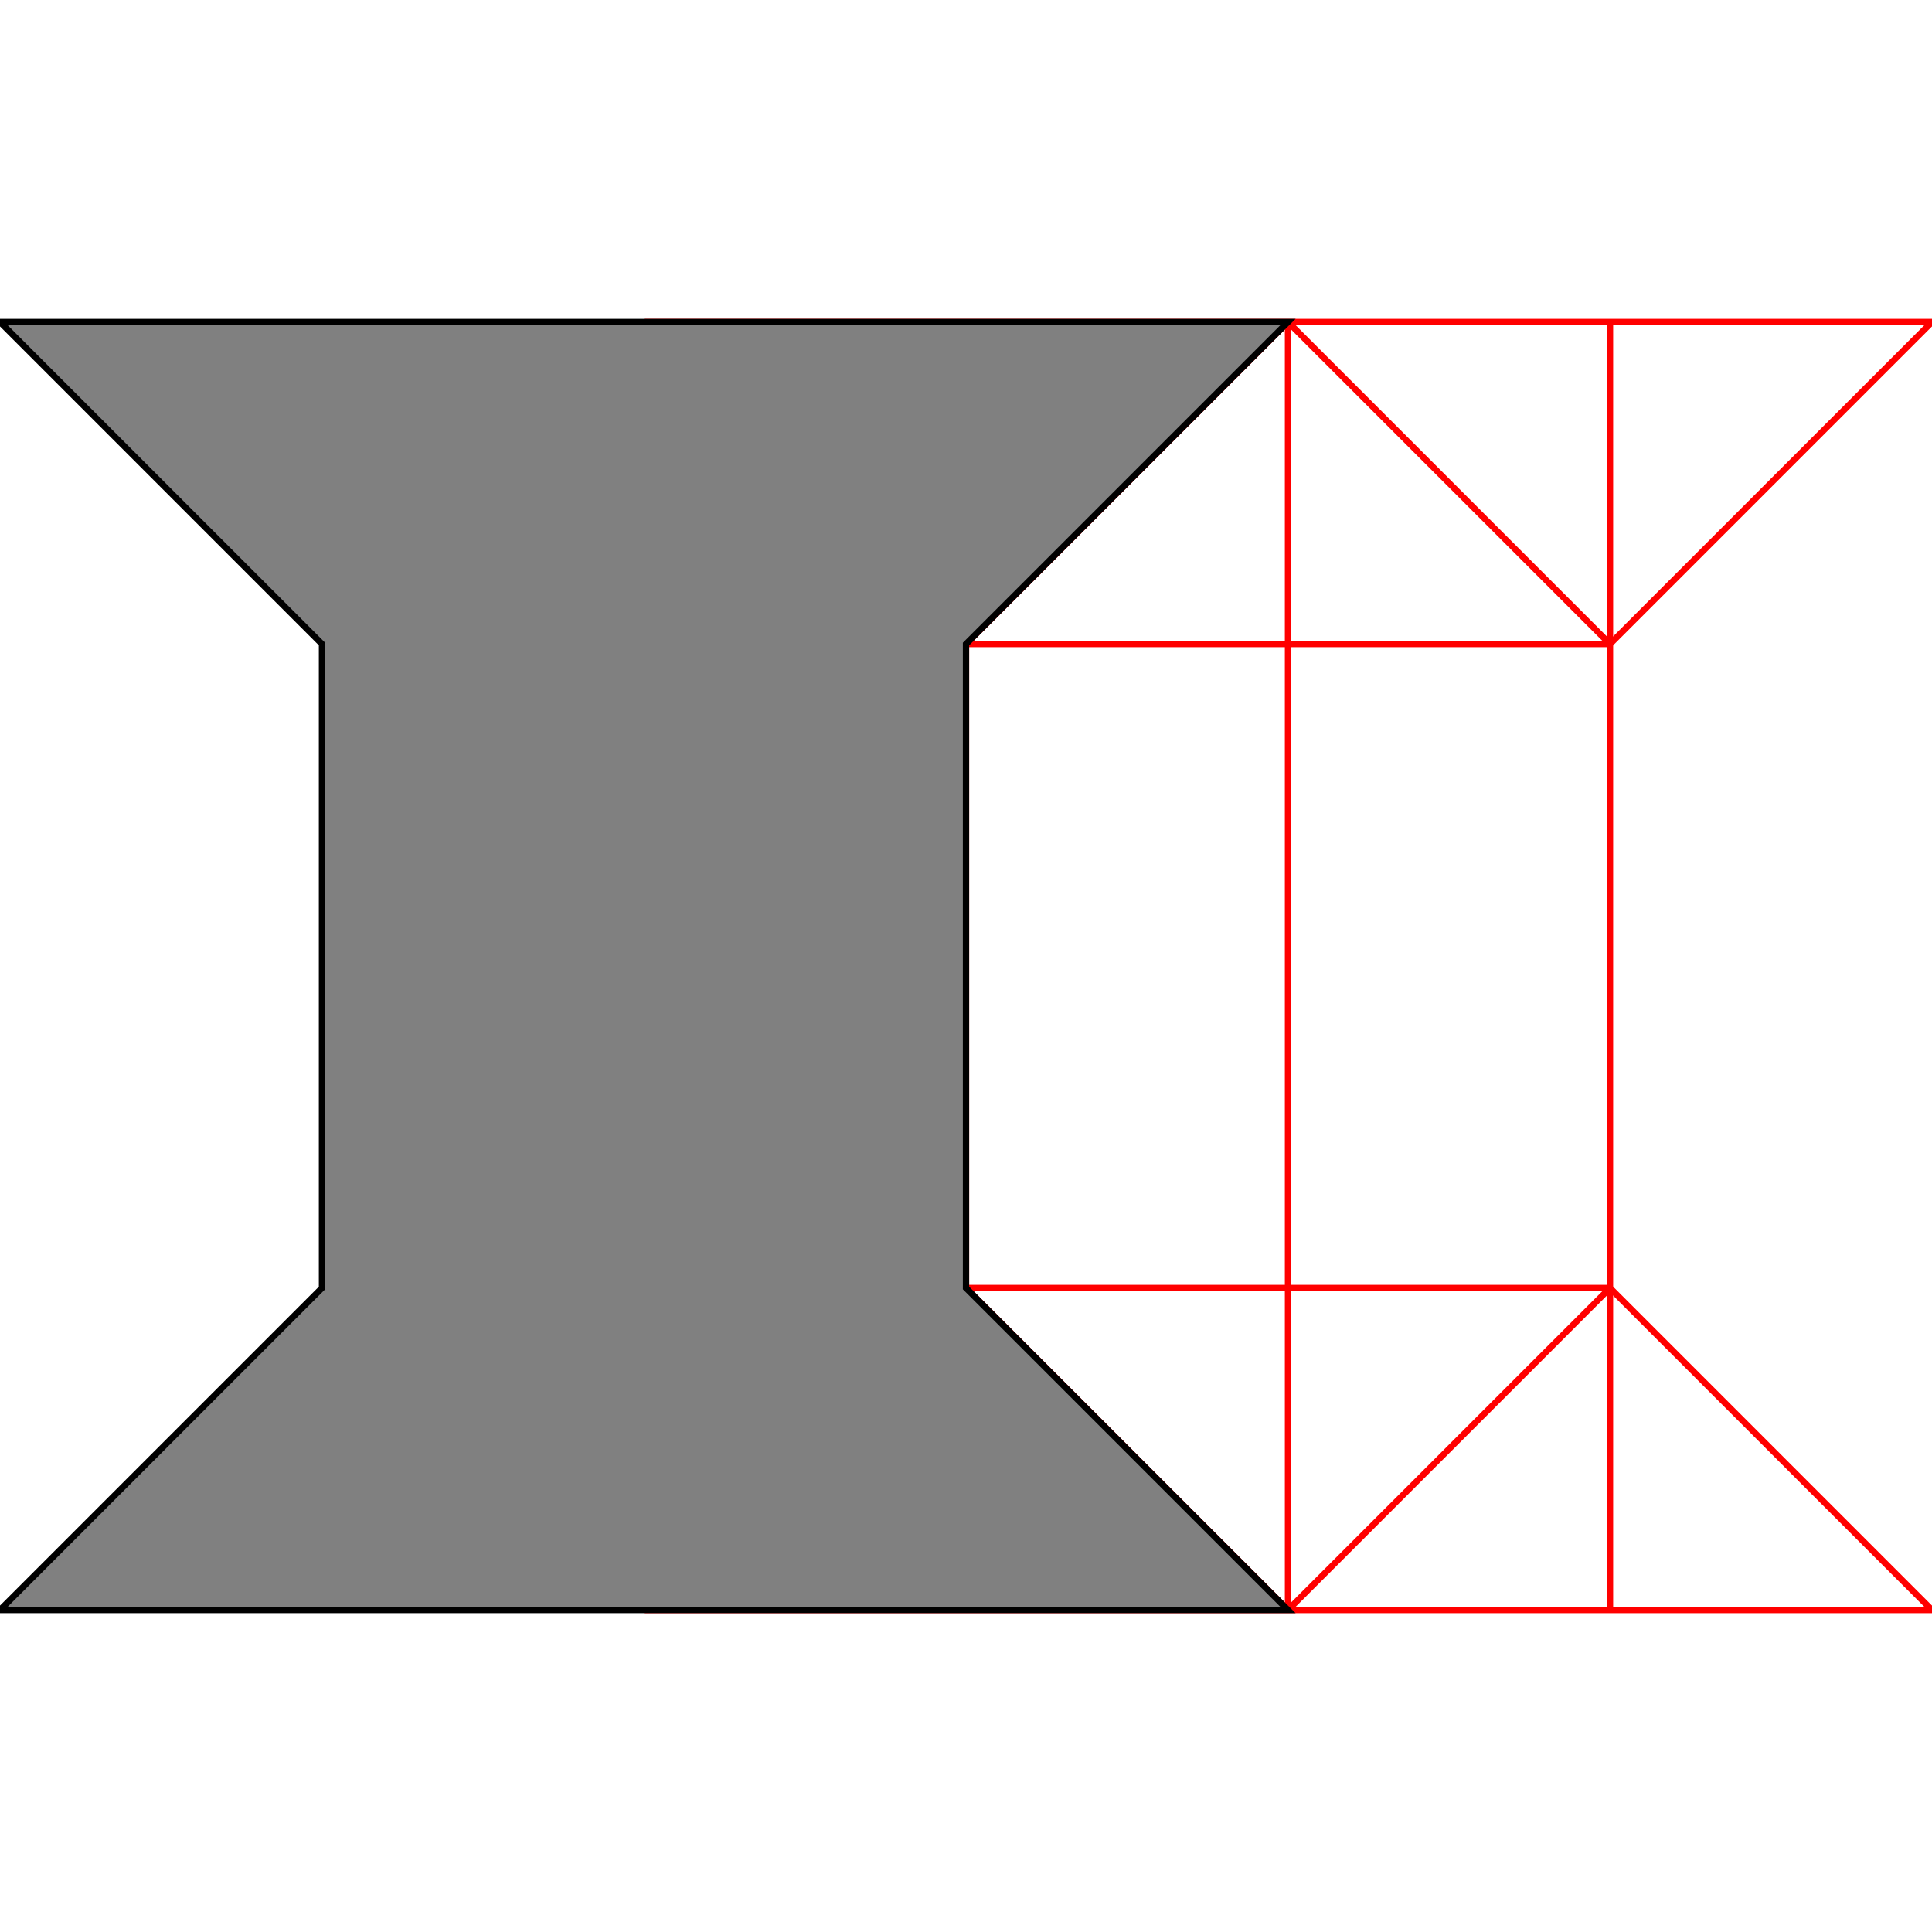 <?xml version="1.0" encoding="UTF-8"?>
<!DOCTYPE svg PUBLIC "-//W3C//DTD SVG 1.1//EN"
    "http://www.w3.org/Graphics/SVG/1.1/DTD/svg11.dtd"><svg xmlns="http://www.w3.org/2000/svg" height="500" stroke-opacity="1" viewBox="0 0 500 500" font-size="1" width="500" xmlns:xlink="http://www.w3.org/1999/xlink" stroke="rgb(0,0,0)" version="1.1"><defs></defs><g stroke-linejoin="miter" stroke-opacity="1.0" fill-opacity="0.0" stroke="rgb(255,0,0)" stroke-width="1.633" fill="rgb(0,0,0)" stroke-linecap="butt" stroke-miterlimit="10.0"><path d="M 416.667,166.667 l -83.333,-83.333 "/></g><g stroke-linejoin="miter" stroke-opacity="1.0" fill-opacity="0.0" stroke="rgb(255,0,0)" stroke-width="1.633" fill="rgb(0,0,0)" stroke-linecap="butt" stroke-miterlimit="10.0"><path d="M 166.667,83.333 h 333.333 "/></g><g stroke-linejoin="miter" stroke-opacity="1.0" fill-opacity="0.0" stroke="rgb(255,0,0)" stroke-width="1.633" fill="rgb(0,0,0)" stroke-linecap="butt" stroke-miterlimit="10.0"><path d="M 250,166.667 l -83.333,-83.333 "/></g><g stroke-linejoin="miter" stroke-opacity="1.0" fill-opacity="0.0" stroke="rgb(255,0,0)" stroke-width="1.633" fill="rgb(0,0,0)" stroke-linecap="butt" stroke-miterlimit="10.0"><path d="M 500,416.667 l -83.333,-83.333 "/></g><g stroke-linejoin="miter" stroke-opacity="1.0" fill-opacity="0.0" stroke="rgb(255,0,0)" stroke-width="1.633" fill="rgb(0,0,0)" stroke-linecap="butt" stroke-miterlimit="10.0"><path d="M 250,166.667 h 166.667 "/></g><g stroke-linejoin="miter" stroke-opacity="1.0" fill-opacity="0.0" stroke="rgb(255,0,0)" stroke-width="1.633" fill="rgb(0,0,0)" stroke-linecap="butt" stroke-miterlimit="10.0"><path d="M 333.333,416.667 l -83.333,-83.333 "/></g><g stroke-linejoin="miter" stroke-opacity="1.0" fill-opacity="0.0" stroke="rgb(255,0,0)" stroke-width="1.633" fill="rgb(0,0,0)" stroke-linecap="butt" stroke-miterlimit="10.0"><path d="M 250,333.333 h 166.667 "/></g><g stroke-linejoin="miter" stroke-opacity="1.0" fill-opacity="0.0" stroke="rgb(255,0,0)" stroke-width="1.633" fill="rgb(0,0,0)" stroke-linecap="butt" stroke-miterlimit="10.0"><path d="M 416.667,416.667 v -333.333 "/></g><g stroke-linejoin="miter" stroke-opacity="1.0" fill-opacity="0.0" stroke="rgb(255,0,0)" stroke-width="1.633" fill="rgb(0,0,0)" stroke-linecap="butt" stroke-miterlimit="10.0"><path d="M 333.333,416.667 v -333.333 "/></g><g stroke-linejoin="miter" stroke-opacity="1.0" fill-opacity="0.0" stroke="rgb(255,0,0)" stroke-width="1.633" fill="rgb(0,0,0)" stroke-linecap="butt" stroke-miterlimit="10.0"><path d="M 250,416.667 v -333.333 "/></g><g stroke-linejoin="miter" stroke-opacity="1.0" fill-opacity="0.0" stroke="rgb(255,0,0)" stroke-width="1.633" fill="rgb(0,0,0)" stroke-linecap="butt" stroke-miterlimit="10.0"><path d="M 250,166.667 l 83.333,-83.333 "/></g><g stroke-linejoin="miter" stroke-opacity="1.0" fill-opacity="0.0" stroke="rgb(255,0,0)" stroke-width="1.633" fill="rgb(0,0,0)" stroke-linecap="butt" stroke-miterlimit="10.0"><path d="M 166.667,416.667 h 333.333 "/></g><g stroke-linejoin="miter" stroke-opacity="1.0" fill-opacity="0.0" stroke="rgb(255,0,0)" stroke-width="1.633" fill="rgb(0,0,0)" stroke-linecap="butt" stroke-miterlimit="10.0"><path d="M 416.667,166.667 l 83.333,-83.333 "/></g><g stroke-linejoin="miter" stroke-opacity="1.0" fill-opacity="0.0" stroke="rgb(255,0,0)" stroke-width="1.633" fill="rgb(0,0,0)" stroke-linecap="butt" stroke-miterlimit="10.0"><path d="M 166.667,416.667 l 83.333,-83.333 "/></g><g stroke-linejoin="miter" stroke-opacity="1.0" fill-opacity="0.0" stroke="rgb(255,0,0)" stroke-width="1.633" fill="rgb(0,0,0)" stroke-linecap="butt" stroke-miterlimit="10.0"><path d="M 333.333,416.667 l 83.333,-83.333 "/></g><g stroke-linejoin="miter" stroke-opacity="1.0" fill-opacity="1.0" stroke="rgb(0,0,0)" stroke-width="1.633" fill="rgb(128,128,128)" stroke-linecap="butt" stroke-miterlimit="10.0"><path d="M 0,416.667 h 333.333 l -83.333,-83.333 v -166.667 l 83.333,-83.333 h -333.333 l 83.333,83.333 v 166.667 l -83.333,83.333 Z"/></g></svg>